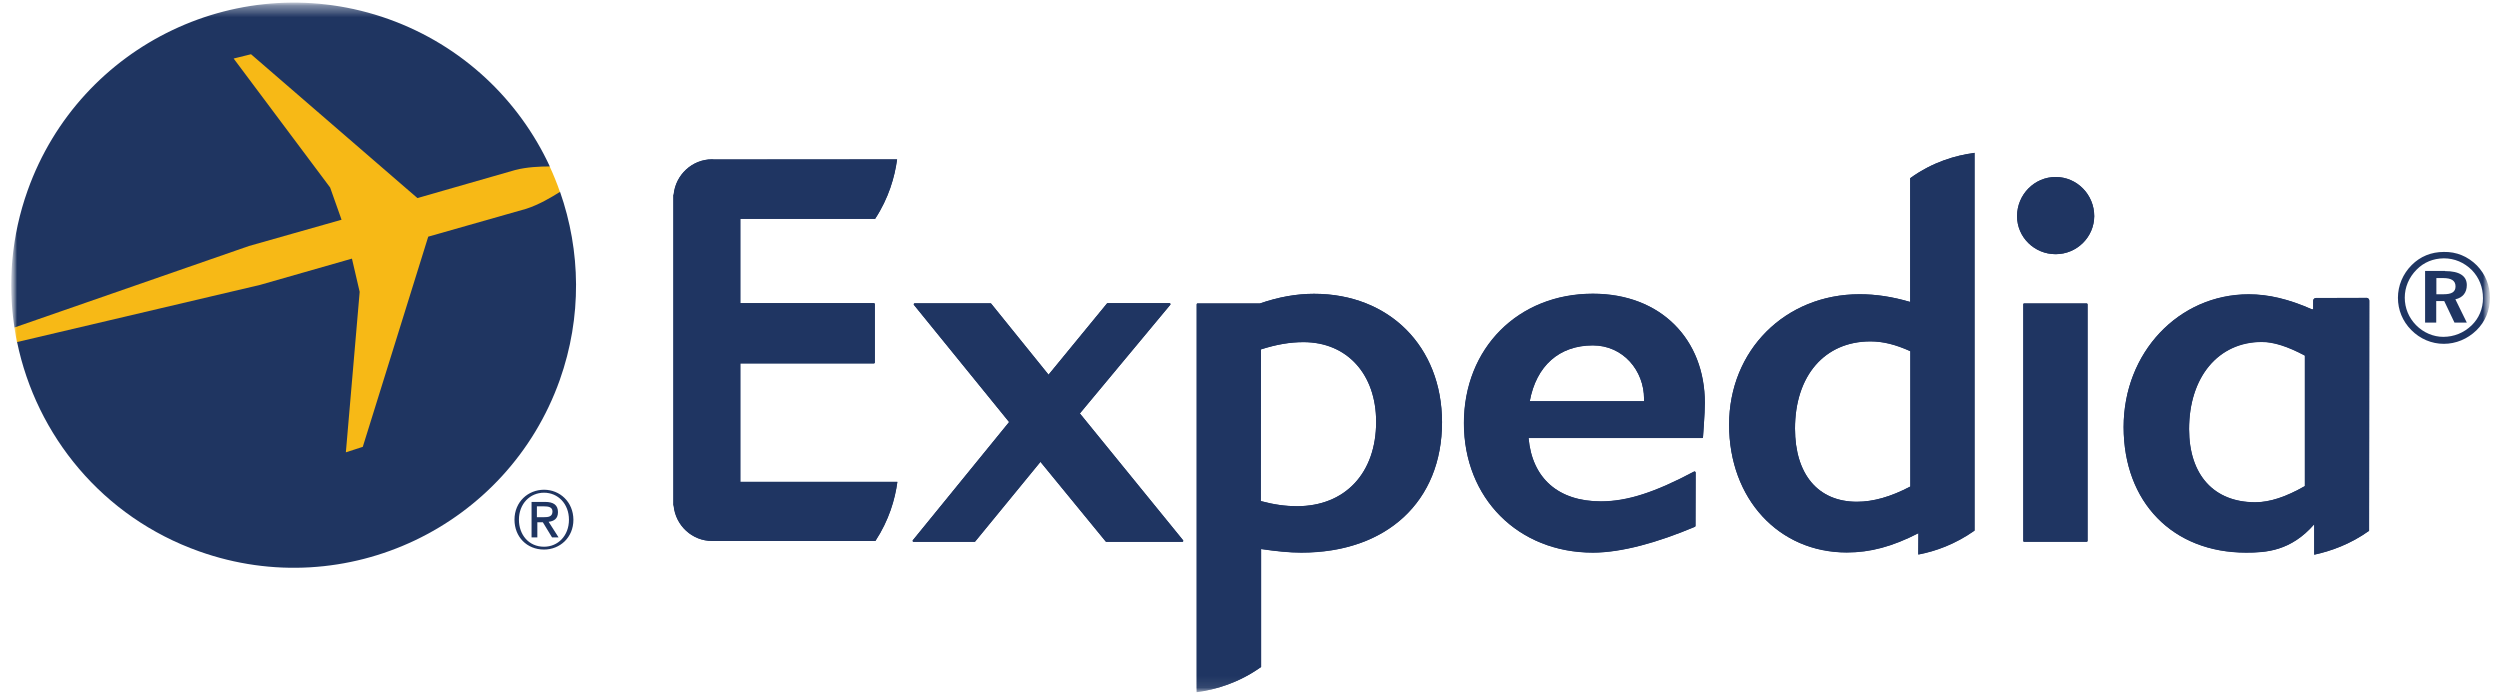<svg width="220" height="61" viewBox="0 0 220 61" fill="none" xmlns="http://www.w3.org/2000/svg">
<mask id="mask0_2_1948" style="mask-type:luminance" maskUnits="userSpaceOnUse" x="0" y="0" width="220" height="61">
<path d="M219.117 0.24H0.981V60.913H219.117V0.24Z" fill="white"/>
</mask>
<g mask="url(#mask0_2_1948)">
<mask id="mask1_2_1948" style="mask-type:luminance" maskUnits="userSpaceOnUse" x="0" y="0" width="220" height="61">
<path d="M219.117 0.24H0.981V60.913H219.117V0.24Z" fill="white"/>
</mask>
<g mask="url(#mask1_2_1948)">
<path d="M33.049 44.39L49.272 16.881C49.01 16.123 48.71 15.379 48.37 14.648L19.647 2.513L1.269 28.833C1.334 29.264 1.412 29.682 1.491 30.113L33.049 44.39Z" fill="#F7B916"/>
</g>
<mask id="mask2_2_1948" style="mask-type:luminance" maskUnits="userSpaceOnUse" x="0" y="0" width="220" height="61">
<path d="M219.117 0.24H0.981V60.913H219.117V0.24Z" fill="white"/>
</mask>
<g mask="url(#mask2_2_1948)">
<path d="M104.04 47.681H97.366C97.34 47.681 97.314 47.668 97.3 47.655L91.553 40.641L85.806 47.655C85.793 47.681 85.767 47.681 85.741 47.681H80.398C80.359 47.681 80.333 47.668 80.32 47.629C80.307 47.603 80.307 47.564 80.333 47.538L88.81 37.14L80.437 26.834C80.411 26.808 80.411 26.769 80.424 26.743C80.437 26.73 80.463 26.691 80.49 26.691H87.164C87.191 26.691 87.217 26.704 87.23 26.73L92.272 32.974L97.405 26.717C97.418 26.691 97.444 26.678 97.47 26.678H102.917C102.943 26.678 102.982 26.704 102.995 26.73C103.009 26.756 103.009 26.795 102.982 26.821L95.028 36.383L104.106 47.538C104.132 47.564 104.132 47.603 104.119 47.629C104.106 47.668 104.08 47.681 104.04 47.681Z" fill="#1F3562"/>
</g>
<mask id="mask3_2_1948" style="mask-type:luminance" maskUnits="userSpaceOnUse" x="0" y="0" width="220" height="61">
<path d="M219.117 0.24H0.981V60.913H219.117V0.24Z" fill="white"/>
</mask>
<g mask="url(#mask3_2_1948)">
<path d="M140.17 30.4C137.218 30.4 135.193 32.19 134.618 35.312H144.676V35.103C144.676 32.608 142.834 30.4 140.17 30.4ZM149.862 38.512C149.849 38.538 149.823 38.551 149.783 38.551H134.514C134.827 42.104 137.139 44.129 140.888 44.129C143.187 44.129 145.63 43.345 149.091 41.503C149.143 41.477 149.222 41.529 149.222 41.594L149.209 46.284C149.196 46.323 149.183 46.349 149.157 46.362C145.943 47.721 142.717 48.635 140.183 48.635C133.613 48.635 128.832 43.854 128.832 37.245C128.832 30.648 133.613 25.855 140.183 25.855C146.178 25.855 150.032 29.891 150.032 35.455C150.032 36.343 149.862 38.433 149.862 38.512Z" fill="#1F3562"/>
</g>
<mask id="mask4_2_1948" style="mask-type:luminance" maskUnits="userSpaceOnUse" x="0" y="0" width="220" height="61">
<path d="M219.117 0.24H0.981V60.913H219.117V0.24Z" fill="white"/>
</mask>
<g mask="url(#mask4_2_1948)">
<path d="M180.897 22.367C179.016 22.367 177.501 20.865 177.501 19.023C177.501 17.129 179.016 15.575 180.897 15.575C182.765 15.575 184.293 17.116 184.293 19.023C184.28 20.865 182.765 22.367 180.897 22.367ZM178.141 47.681C178.089 47.681 178.05 47.642 178.05 47.59V26.782C178.05 26.743 178.076 26.704 178.115 26.704H183.64C183.68 26.717 183.706 26.743 183.706 26.782V47.59C183.706 47.642 183.666 47.681 183.627 47.681H178.141Z" fill="#1F3562"/>
</g>
<mask id="mask5_2_1948" style="mask-type:luminance" maskUnits="userSpaceOnUse" x="0" y="0" width="220" height="61">
<path d="M219.117 0.24H0.981V60.913H219.117V0.24Z" fill="white"/>
</mask>
<g mask="url(#mask5_2_1948)">
<path d="M114.138 44.546C113.132 44.546 112.113 44.403 110.95 44.089L110.963 30.74C112.335 30.309 113.524 30.1 114.712 30.1C118.539 30.1 121.1 32.921 121.1 37.114C121.1 41.634 118.37 44.546 114.138 44.546ZM115.64 25.855C114.085 25.855 112.518 26.129 110.872 26.704H105.386C105.334 26.704 105.308 26.743 105.308 26.782V60.913C106.966 60.691 108.991 60.103 110.977 58.693V48.308C112.322 48.504 113.445 48.622 114.516 48.622C122.04 48.622 126.899 44.115 126.899 37.14C126.886 30.505 122.262 25.855 115.64 25.855Z" fill="#1F3562"/>
</g>
<mask id="mask6_2_1948" style="mask-type:luminance" maskUnits="userSpaceOnUse" x="0" y="0" width="220" height="61">
<path d="M219.117 0.24H0.981V60.913H219.117V0.24Z" fill="white"/>
</mask>
<g mask="url(#mask6_2_1948)">
<path d="M168.097 42.822C166.373 43.724 164.844 44.154 163.408 44.154C159.998 44.154 157.961 41.751 157.961 37.715C157.961 33.065 160.56 30.048 164.596 30.048C165.706 30.048 166.791 30.322 168.11 30.91V42.822H168.097ZM168.097 15.679V26.573C166.49 26.103 165.066 25.894 163.643 25.894C157.099 25.894 152.161 30.831 152.161 37.375C152.161 43.893 156.524 48.609 162.506 48.609C164.583 48.609 166.529 48.086 168.815 46.911L168.802 48.792C170.317 48.504 172.041 47.89 173.753 46.675V13.459C172.081 13.681 170.095 14.243 168.097 15.679Z" fill="#1F3562"/>
</g>
<mask id="mask7_2_1948" style="mask-type:luminance" maskUnits="userSpaceOnUse" x="0" y="0" width="220" height="61">
<path d="M219.117 0.24H0.981V60.913H219.117V0.24Z" fill="white"/>
</mask>
<g mask="url(#mask7_2_1948)">
<path d="M202.828 42.783C201.169 43.737 199.732 44.207 198.465 44.207C194.821 44.207 192.64 41.803 192.64 37.767C192.64 33.182 195.213 30.1 199.04 30.1C200.072 30.1 201.313 30.492 202.828 31.302V42.783ZM208.497 26.456C208.497 26.325 208.379 26.221 208.262 26.221L203.808 26.233C203.664 26.233 203.56 26.338 203.56 26.469V27.226H203.442C201.391 26.325 199.628 25.907 197.891 25.907C191.725 25.907 186.879 31.027 186.879 37.584C186.879 44.207 191.203 48.635 197.656 48.635C199.367 48.635 201.587 48.517 203.651 46.14V48.818C205.114 48.504 206.838 47.89 208.484 46.715L208.497 26.456Z" fill="#1F3562"/>
</g>
<mask id="mask8_2_1948" style="mask-type:luminance" maskUnits="userSpaceOnUse" x="0" y="0" width="220" height="61">
<path d="M219.117 0.24H0.981V60.913H219.117V0.24Z" fill="white"/>
</mask>
<g mask="url(#mask8_2_1948)">
<path d="M65.142 42.404H78.961C78.752 43.946 78.23 45.761 77.028 47.603H65.168H62.817H62.66C60.897 47.603 59.447 46.245 59.277 44.52C59.277 44.494 59.264 44.468 59.251 44.455V30.283V17.181C59.251 17.155 59.264 17.142 59.277 17.116C59.447 15.392 60.897 14.021 62.66 14.021C62.725 14.021 62.764 14.034 62.817 14.034H78.935C78.726 15.575 78.204 17.43 77.002 19.258H65.142V26.678H76.884C76.937 26.678 76.976 26.717 76.976 26.756V31.902C76.976 31.942 76.937 31.981 76.884 31.981H65.142V42.404Z" fill="#1F3562"/>
</g>
<mask id="mask9_2_1948" style="mask-type:luminance" maskUnits="userSpaceOnUse" x="0" y="0" width="220" height="61">
<path d="M219.117 0.24H0.981V60.913H219.117V0.24Z" fill="white"/>
</mask>
<g mask="url(#mask9_2_1948)">
<path d="M104.054 47.681H97.379C97.353 47.681 97.327 47.681 97.314 47.655L91.566 40.641L85.819 47.655C85.806 47.681 85.78 47.681 85.754 47.681H80.398C80.372 47.681 80.333 47.668 80.32 47.629C80.307 47.603 80.307 47.564 80.333 47.538L88.797 37.14L80.424 26.834C80.398 26.808 80.398 26.769 80.411 26.743C80.424 26.717 80.451 26.691 80.49 26.691H87.164C87.191 26.691 87.217 26.704 87.23 26.73L92.272 32.974L97.405 26.717C97.418 26.704 97.444 26.678 97.47 26.678H102.917C102.943 26.678 102.982 26.704 102.995 26.73C103.009 26.756 103.009 26.795 102.982 26.821L95.028 36.383L104.106 47.538C104.132 47.564 104.132 47.603 104.119 47.629C104.106 47.668 104.08 47.681 104.054 47.681Z" fill="#1F3562"/>
</g>
<mask id="mask10_2_1948" style="mask-type:luminance" maskUnits="userSpaceOnUse" x="0" y="0" width="220" height="61">
<path d="M219.117 0.24H0.981V60.913H219.117V0.24Z" fill="white"/>
</mask>
<g mask="url(#mask10_2_1948)">
<path d="M140.17 30.387C137.218 30.387 135.194 32.177 134.619 35.299H144.677V35.09C144.677 32.608 142.835 30.387 140.17 30.387ZM149.862 38.499C149.849 38.525 149.823 38.538 149.784 38.538H134.514C134.828 42.091 137.14 44.115 140.876 44.115C143.174 44.115 145.617 43.332 149.078 41.49C149.131 41.451 149.209 41.516 149.209 41.581L149.196 46.271C149.196 46.31 149.17 46.336 149.144 46.349C145.931 47.708 142.704 48.622 140.17 48.622C133.587 48.622 128.819 43.841 128.819 37.232C128.819 30.635 133.587 25.842 140.17 25.842C146.166 25.842 150.019 29.878 150.019 35.442C150.032 36.343 149.862 38.433 149.862 38.499Z" fill="#1F3562"/>
</g>
<mask id="mask11_2_1948" style="mask-type:luminance" maskUnits="userSpaceOnUse" x="0" y="0" width="220" height="61">
<path d="M219.117 0.24H0.981V60.913H219.117V0.24Z" fill="white"/>
</mask>
<g mask="url(#mask11_2_1948)">
<path d="M180.897 22.367C179.016 22.367 177.501 20.865 177.501 19.023C177.501 17.129 179.029 15.575 180.897 15.575C182.765 15.575 184.293 17.116 184.293 19.023C184.28 20.865 182.765 22.367 180.897 22.367ZM178.141 47.681C178.089 47.681 178.05 47.655 178.05 47.603V26.782C178.05 26.743 178.076 26.704 178.115 26.704H183.64C183.68 26.717 183.706 26.743 183.706 26.782V47.59C183.706 47.642 183.666 47.668 183.627 47.668H178.141V47.681Z" fill="#1F3562"/>
</g>
<mask id="mask12_2_1948" style="mask-type:luminance" maskUnits="userSpaceOnUse" x="0" y="0" width="220" height="61">
<path d="M219.117 0.24H0.981V60.913H219.117V0.24Z" fill="white"/>
</mask>
<g mask="url(#mask12_2_1948)">
<path d="M114.138 44.546C113.132 44.546 112.126 44.416 110.95 44.102L110.963 30.753C112.335 30.309 113.524 30.113 114.712 30.113C118.539 30.113 121.1 32.934 121.1 37.127C121.1 41.634 118.37 44.546 114.138 44.546ZM115.64 25.855C114.085 25.855 112.518 26.142 110.872 26.704H105.386C105.334 26.704 105.308 26.743 105.308 26.795V60.913C106.966 60.691 108.991 60.103 110.977 58.693V48.321C112.322 48.517 113.445 48.635 114.516 48.635C122.04 48.635 126.899 44.129 126.899 37.153C126.886 30.492 122.262 25.855 115.64 25.855Z" fill="#1F3562"/>
</g>
<mask id="mask13_2_1948" style="mask-type:luminance" maskUnits="userSpaceOnUse" x="0" y="0" width="220" height="61">
<path d="M219.117 0.24H0.981V60.913H219.117V0.24Z" fill="white"/>
</mask>
<g mask="url(#mask13_2_1948)">
<path d="M168.097 42.822C166.373 43.724 164.844 44.155 163.408 44.155C159.998 44.155 157.961 41.751 157.961 37.715C157.961 33.065 160.573 30.035 164.596 30.035C165.706 30.035 166.791 30.296 168.11 30.897V42.822H168.097ZM168.097 15.679V26.573C166.49 26.103 165.066 25.894 163.643 25.894C157.099 25.894 152.161 30.818 152.161 37.375C152.161 43.893 156.524 48.622 162.519 48.622C164.596 48.622 166.542 48.099 168.828 46.924L168.815 48.805C170.33 48.517 172.055 47.903 173.766 46.702V13.446C172.081 13.681 170.095 14.243 168.097 15.679Z" fill="#1F3562"/>
</g>
<mask id="mask14_2_1948" style="mask-type:luminance" maskUnits="userSpaceOnUse" x="0" y="0" width="220" height="61">
<path d="M219.117 0.24H0.981V60.913H219.117V0.24Z" fill="white"/>
</mask>
<g mask="url(#mask14_2_1948)">
<path d="M202.828 42.77C201.169 43.724 199.732 44.194 198.465 44.194C194.821 44.194 192.64 41.79 192.64 37.754C192.64 33.169 195.213 30.074 199.04 30.074C200.072 30.074 201.313 30.466 202.828 31.276V42.77ZM208.497 26.442C208.497 26.312 208.379 26.207 208.262 26.207L203.808 26.221C203.677 26.221 203.56 26.325 203.56 26.456V27.213H203.442C201.391 26.312 199.628 25.894 197.891 25.894C191.725 25.894 186.879 31.014 186.879 37.571C186.879 44.194 191.203 48.622 197.656 48.622C199.38 48.622 201.587 48.504 203.651 46.127V48.805C205.114 48.491 206.838 47.877 208.471 46.702L208.497 26.442Z" fill="#1F3562"/>
</g>
<mask id="mask15_2_1948" style="mask-type:luminance" maskUnits="userSpaceOnUse" x="0" y="0" width="220" height="61">
<path d="M219.117 0.24H0.981V60.913H219.117V0.24Z" fill="white"/>
</mask>
<g mask="url(#mask15_2_1948)">
<path d="M65.155 42.404H78.975C78.766 43.946 78.243 45.761 77.041 47.603H65.181H62.83H62.673C60.91 47.603 59.473 46.244 59.29 44.507C59.29 44.481 59.277 44.455 59.264 44.442V30.283V17.181C59.264 17.155 59.277 17.129 59.29 17.116C59.46 15.392 60.91 14.021 62.673 14.021C62.726 14.021 62.778 14.034 62.83 14.034L78.949 14.021C78.74 15.562 78.217 17.417 77.015 19.258H65.155V26.678H76.898C76.95 26.678 76.989 26.717 76.989 26.756V31.902C76.989 31.942 76.95 31.981 76.898 31.981H65.155V42.404Z" fill="#1F3562"/>
</g>
<mask id="mask16_2_1948" style="mask-type:luminance" maskUnits="userSpaceOnUse" x="0" y="0" width="220" height="61">
<path d="M219.117 0.24H0.981V60.913H219.117V0.24Z" fill="white"/>
</mask>
<g mask="url(#mask16_2_1948)">
<path d="M214.388 25.894H215.028C215.746 25.894 216.086 25.698 216.086 25.202C216.086 24.692 215.72 24.47 214.989 24.47H214.401V25.894H214.388ZM215.158 23.856C216.439 23.856 217.079 24.287 217.079 25.084C217.079 25.75 216.726 26.194 216.073 26.338L217.079 28.389H215.994L215.093 26.495H214.388V28.389H213.408V23.843H215.158V23.856ZM212.664 23.726C211.984 24.405 211.619 25.28 211.619 26.194C211.619 27.109 211.971 27.958 212.611 28.611C213.264 29.277 214.14 29.643 215.002 29.643C215.955 29.643 216.817 29.29 217.497 28.637C218.15 28.01 218.502 27.161 218.502 26.247C218.502 25.267 218.163 24.431 217.523 23.765C216.843 23.099 216.007 22.733 215.054 22.733C214.127 22.746 213.304 23.073 212.664 23.726ZM217.967 23.36C218.711 24.131 219.116 25.11 219.116 26.194C219.116 27.318 218.698 28.31 217.928 29.068C217.131 29.839 216.112 30.257 215.054 30.257C213.983 30.257 212.964 29.826 212.193 29.042C211.423 28.271 211.018 27.265 211.018 26.207C211.018 25.136 211.449 24.104 212.233 23.321C212.99 22.563 213.957 22.171 215.054 22.171C216.164 22.145 217.17 22.563 217.967 23.36Z" fill="#1F3562"/>
</g>
<mask id="mask17_2_1948" style="mask-type:luminance" maskUnits="userSpaceOnUse" x="0" y="0" width="220" height="61">
<path d="M219.117 0.24H0.981V60.913H219.117V0.24Z" fill="white"/>
</mask>
<g mask="url(#mask17_2_1948)">
<path d="M30.057 19.337L29.052 16.502L20.561 5.151L22.09 4.773L36.732 17.43L45.34 14.961C46.346 14.7 47.495 14.647 48.383 14.647C45.679 8.809 40.716 4.015 34.185 1.677C21.254 -2.934 7.042 3.832 2.431 16.764C1.008 20.76 0.668 24.888 1.269 28.82L21.907 21.649L30.057 19.337Z" fill="#1F3561"/>
</g>
<mask id="mask18_2_1948" style="mask-type:luminance" maskUnits="userSpaceOnUse" x="0" y="0" width="220" height="61">
<path d="M219.117 0.24H0.981V60.913H219.117V0.24Z" fill="white"/>
</mask>
<g mask="url(#mask18_2_1948)">
<path d="M49.284 16.881C48.527 17.364 47.417 18.017 46.319 18.37L37.685 20.826L31.925 39.322L30.436 39.805L31.651 25.685L30.971 22.759L22.886 25.071L1.504 30.1C3.202 38.329 9.027 45.5 17.518 48.517C30.449 53.128 44.66 46.362 49.258 33.444C51.231 27.879 51.1 22.067 49.284 16.881Z" fill="#1F3561"/>
</g>
<mask id="mask19_2_1948" style="mask-type:luminance" maskUnits="userSpaceOnUse" x="0" y="0" width="220" height="61">
<path d="M219.117 0.24H0.981V60.913H219.117V0.24Z" fill="white"/>
</mask>
<g mask="url(#mask19_2_1948)">
<path d="M47.874 48.112C46.516 48.112 45.666 47.041 45.666 45.735C45.666 44.337 46.633 43.358 47.874 43.358C49.102 43.358 50.068 44.337 50.068 45.735C50.068 47.146 49.102 48.112 47.874 48.112ZM47.874 43.097C46.476 43.097 45.275 44.155 45.275 45.735C45.275 47.237 46.359 48.361 47.874 48.361C49.259 48.361 50.46 47.316 50.46 45.735C50.447 44.155 49.259 43.097 47.874 43.097Z" fill="#1F3561"/>
</g>
<mask id="mask20_2_1948" style="mask-type:luminance" maskUnits="userSpaceOnUse" x="0" y="0" width="220" height="61">
<path d="M219.117 0.24H0.981V60.913H219.117V0.24Z" fill="white"/>
</mask>
<g mask="url(#mask20_2_1948)">
<path d="M47.247 45.526V44.56H47.9C48.227 44.56 48.618 44.612 48.618 45.004C48.618 45.474 48.253 45.513 47.861 45.513H47.247V45.526ZM49.102 45.069C49.102 44.442 48.71 44.168 47.965 44.168H46.777V47.289H47.286V45.957H47.769L48.579 47.289H49.154L48.279 45.918C48.749 45.866 49.102 45.644 49.102 45.069Z" fill="#1F3561"/>
</g>
</g>
</svg>
